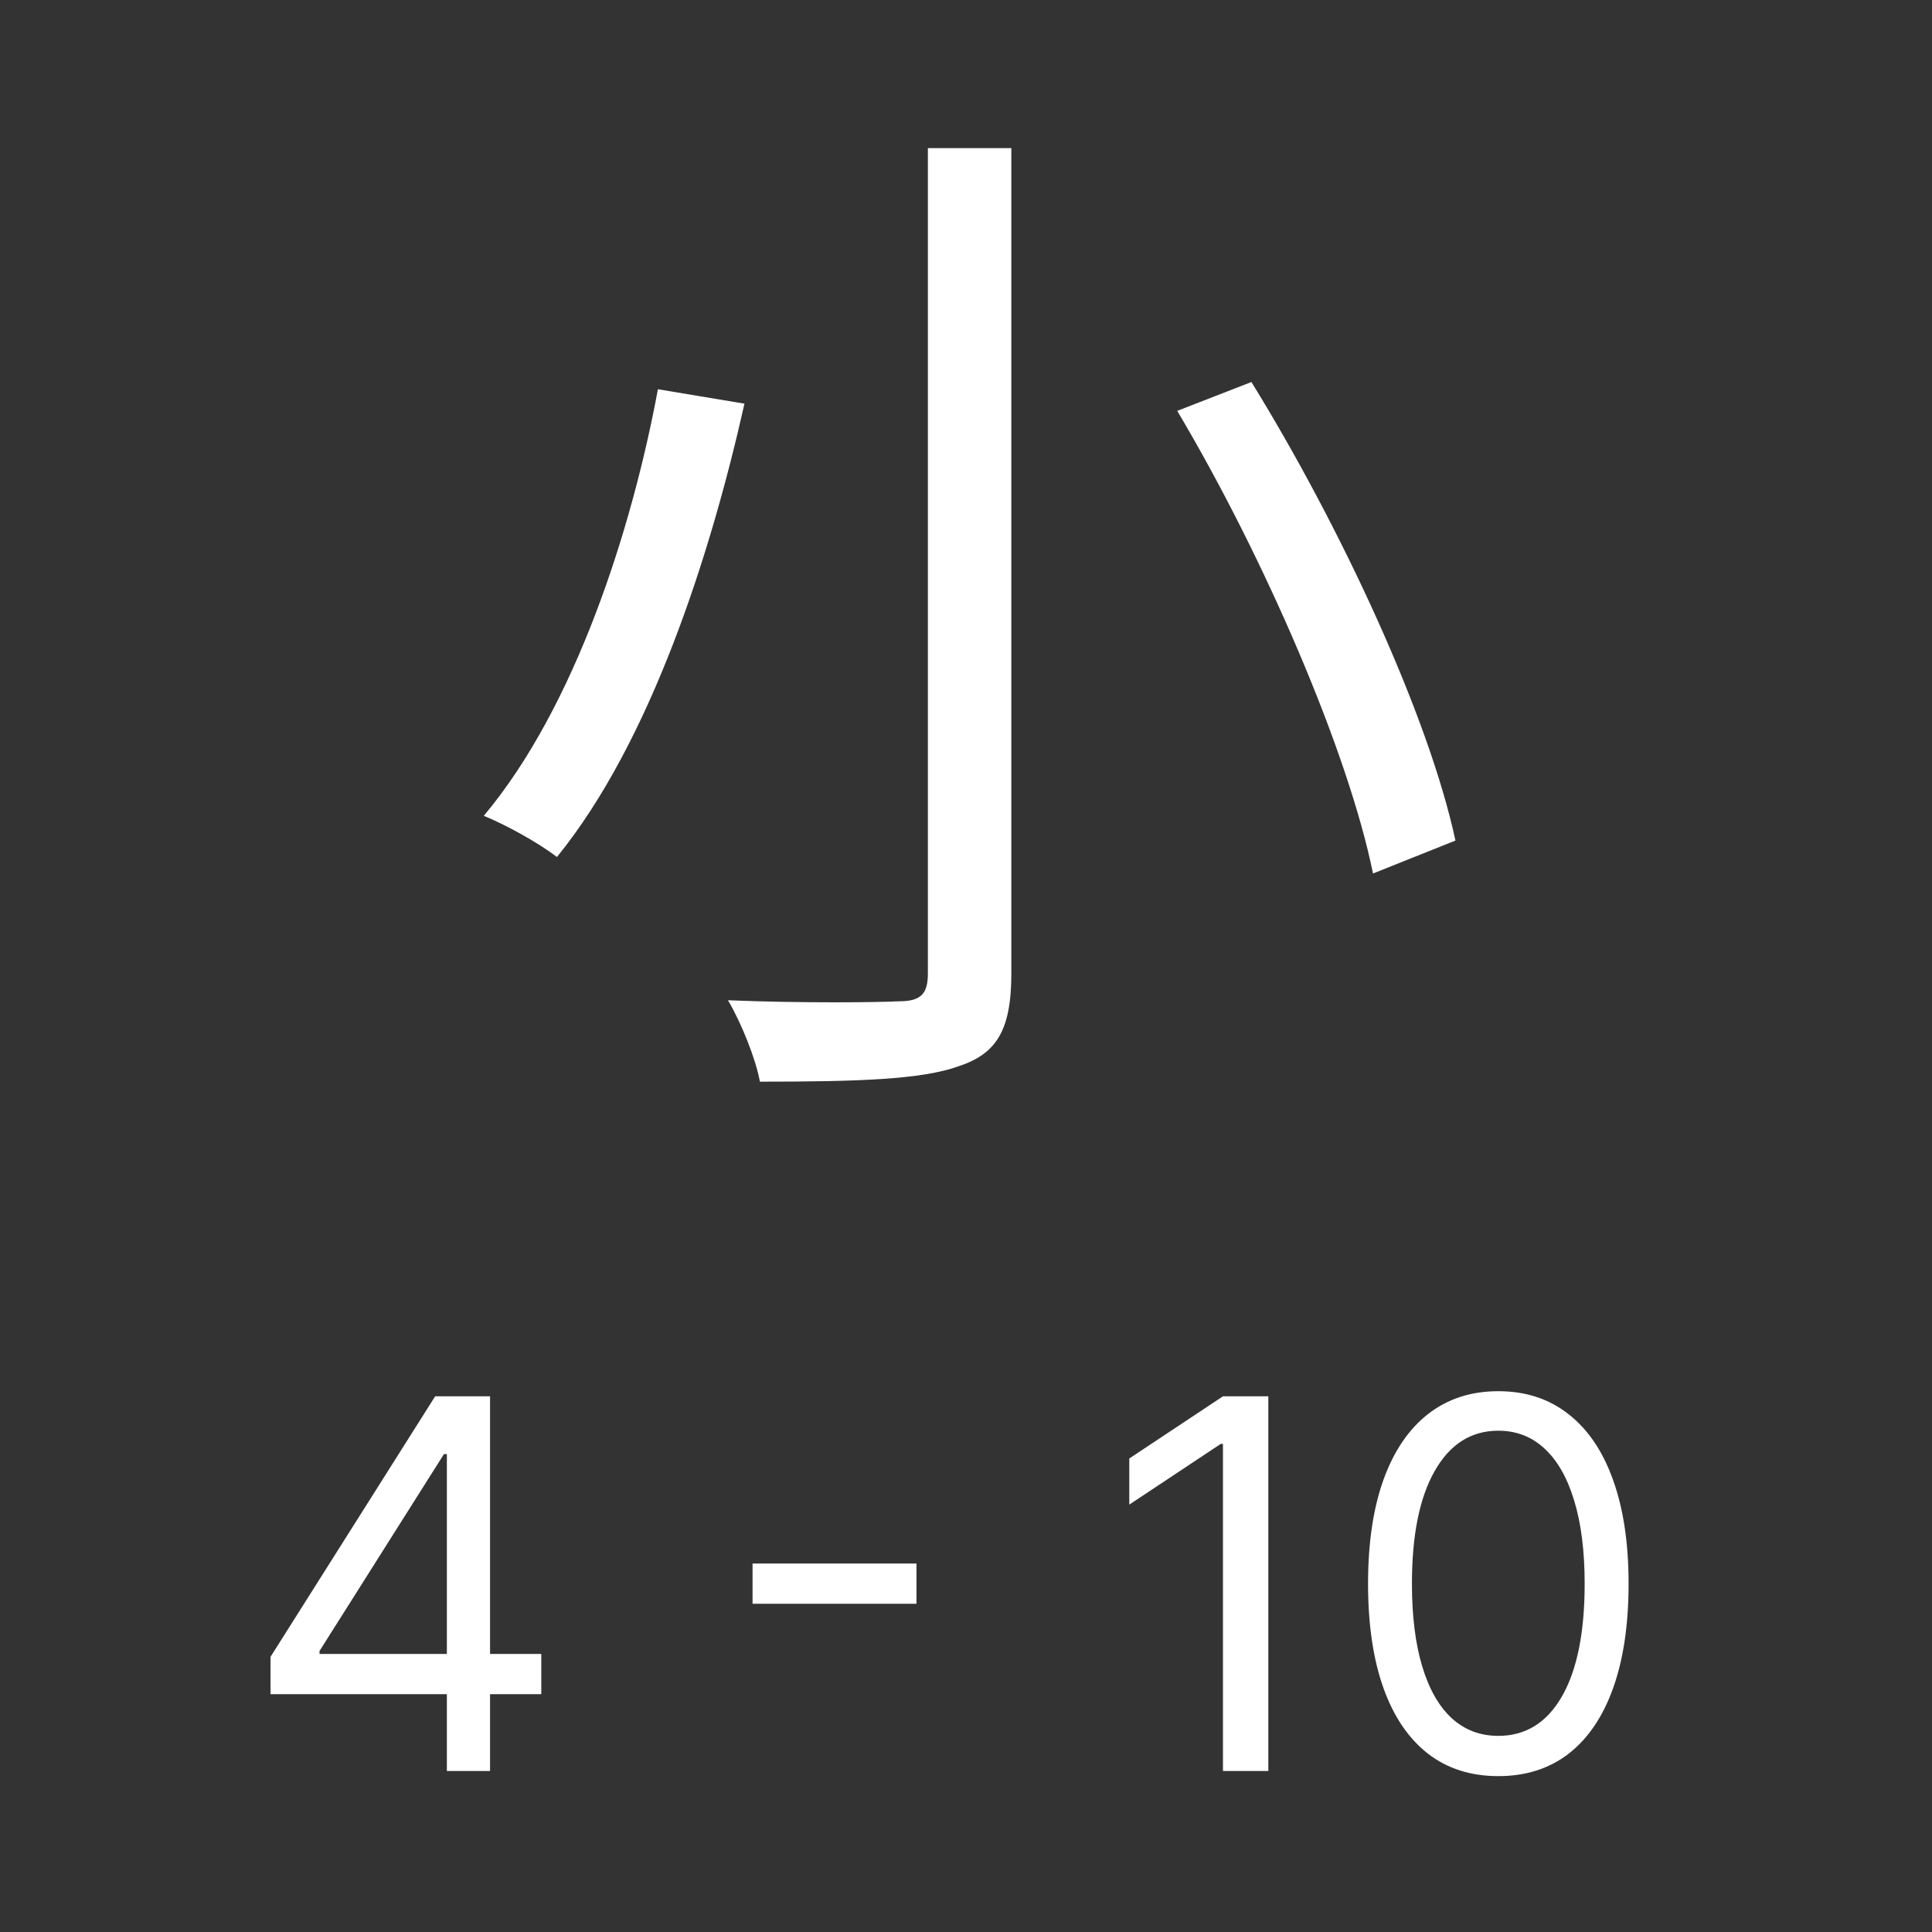 <svg width="60" height="60" viewBox="0 0 60 60" fill="none" xmlns="http://www.w3.org/2000/svg">
<rect x="0" y="0" width="60" height="60" fill="#333333" stroke="none"/>
<path d="M28.816 4.6V30.232C28.816 30.872 28.592 31.096 27.92 31.096C27.28 31.128 24.976 31.16 22.608 31.064C23.024 31.768 23.472 32.888 23.6 33.592C26.64 33.592 28.624 33.528 29.776 33.112C30.928 32.728 31.408 32.024 31.408 30.232V4.6H28.816ZM36.56 12.76C39.28 17.336 41.872 23.352 42.64 27.128L45.2 26.104C44.368 22.232 41.648 16.376 38.864 11.864L36.56 12.76ZM20.432 12.088C19.632 16.408 17.872 21.944 15.024 25.336C15.664 25.592 16.72 26.168 17.296 26.616C20.208 23.032 22.064 17.24 23.12 12.536L20.432 12.088Z" fill="white"/>
<path d="M8.401 52.614V51.455L13.514 43.364H14.355V45.159H13.787L9.923 51.273V51.364H16.81V52.614H8.401ZM13.878 55V52.261V51.722V43.364H15.219V55H13.878ZM28.462 48.557V49.807H23.371V48.557H28.462ZM39.389 43.364V55H37.98V44.841H37.912L35.071 46.727V45.295L37.98 43.364H39.389ZM46.531 55.159C45.675 55.159 44.946 54.926 44.344 54.46C43.742 53.99 43.281 53.311 42.963 52.42C42.645 51.526 42.486 50.447 42.486 49.182C42.486 47.924 42.645 46.85 42.963 45.96C43.285 45.066 43.747 44.385 44.349 43.915C44.956 43.441 45.683 43.205 46.531 43.205C47.38 43.205 48.105 43.441 48.707 43.915C49.313 44.385 49.776 45.066 50.094 45.96C50.416 46.85 50.577 47.924 50.577 49.182C50.577 50.447 50.418 51.526 50.099 52.42C49.781 53.311 49.321 53.99 48.719 54.46C48.117 54.926 47.387 55.159 46.531 55.159ZM46.531 53.909C47.38 53.909 48.039 53.5 48.508 52.682C48.978 51.864 49.213 50.697 49.213 49.182C49.213 48.174 49.105 47.316 48.889 46.608C48.677 45.9 48.37 45.36 47.969 44.989C47.571 44.617 47.092 44.432 46.531 44.432C45.69 44.432 45.033 44.847 44.56 45.676C44.086 46.502 43.849 47.67 43.849 49.182C43.849 50.189 43.956 51.045 44.168 51.75C44.38 52.455 44.685 52.99 45.082 53.358C45.484 53.725 45.967 53.909 46.531 53.909Z" fill="white"/>
</svg>
